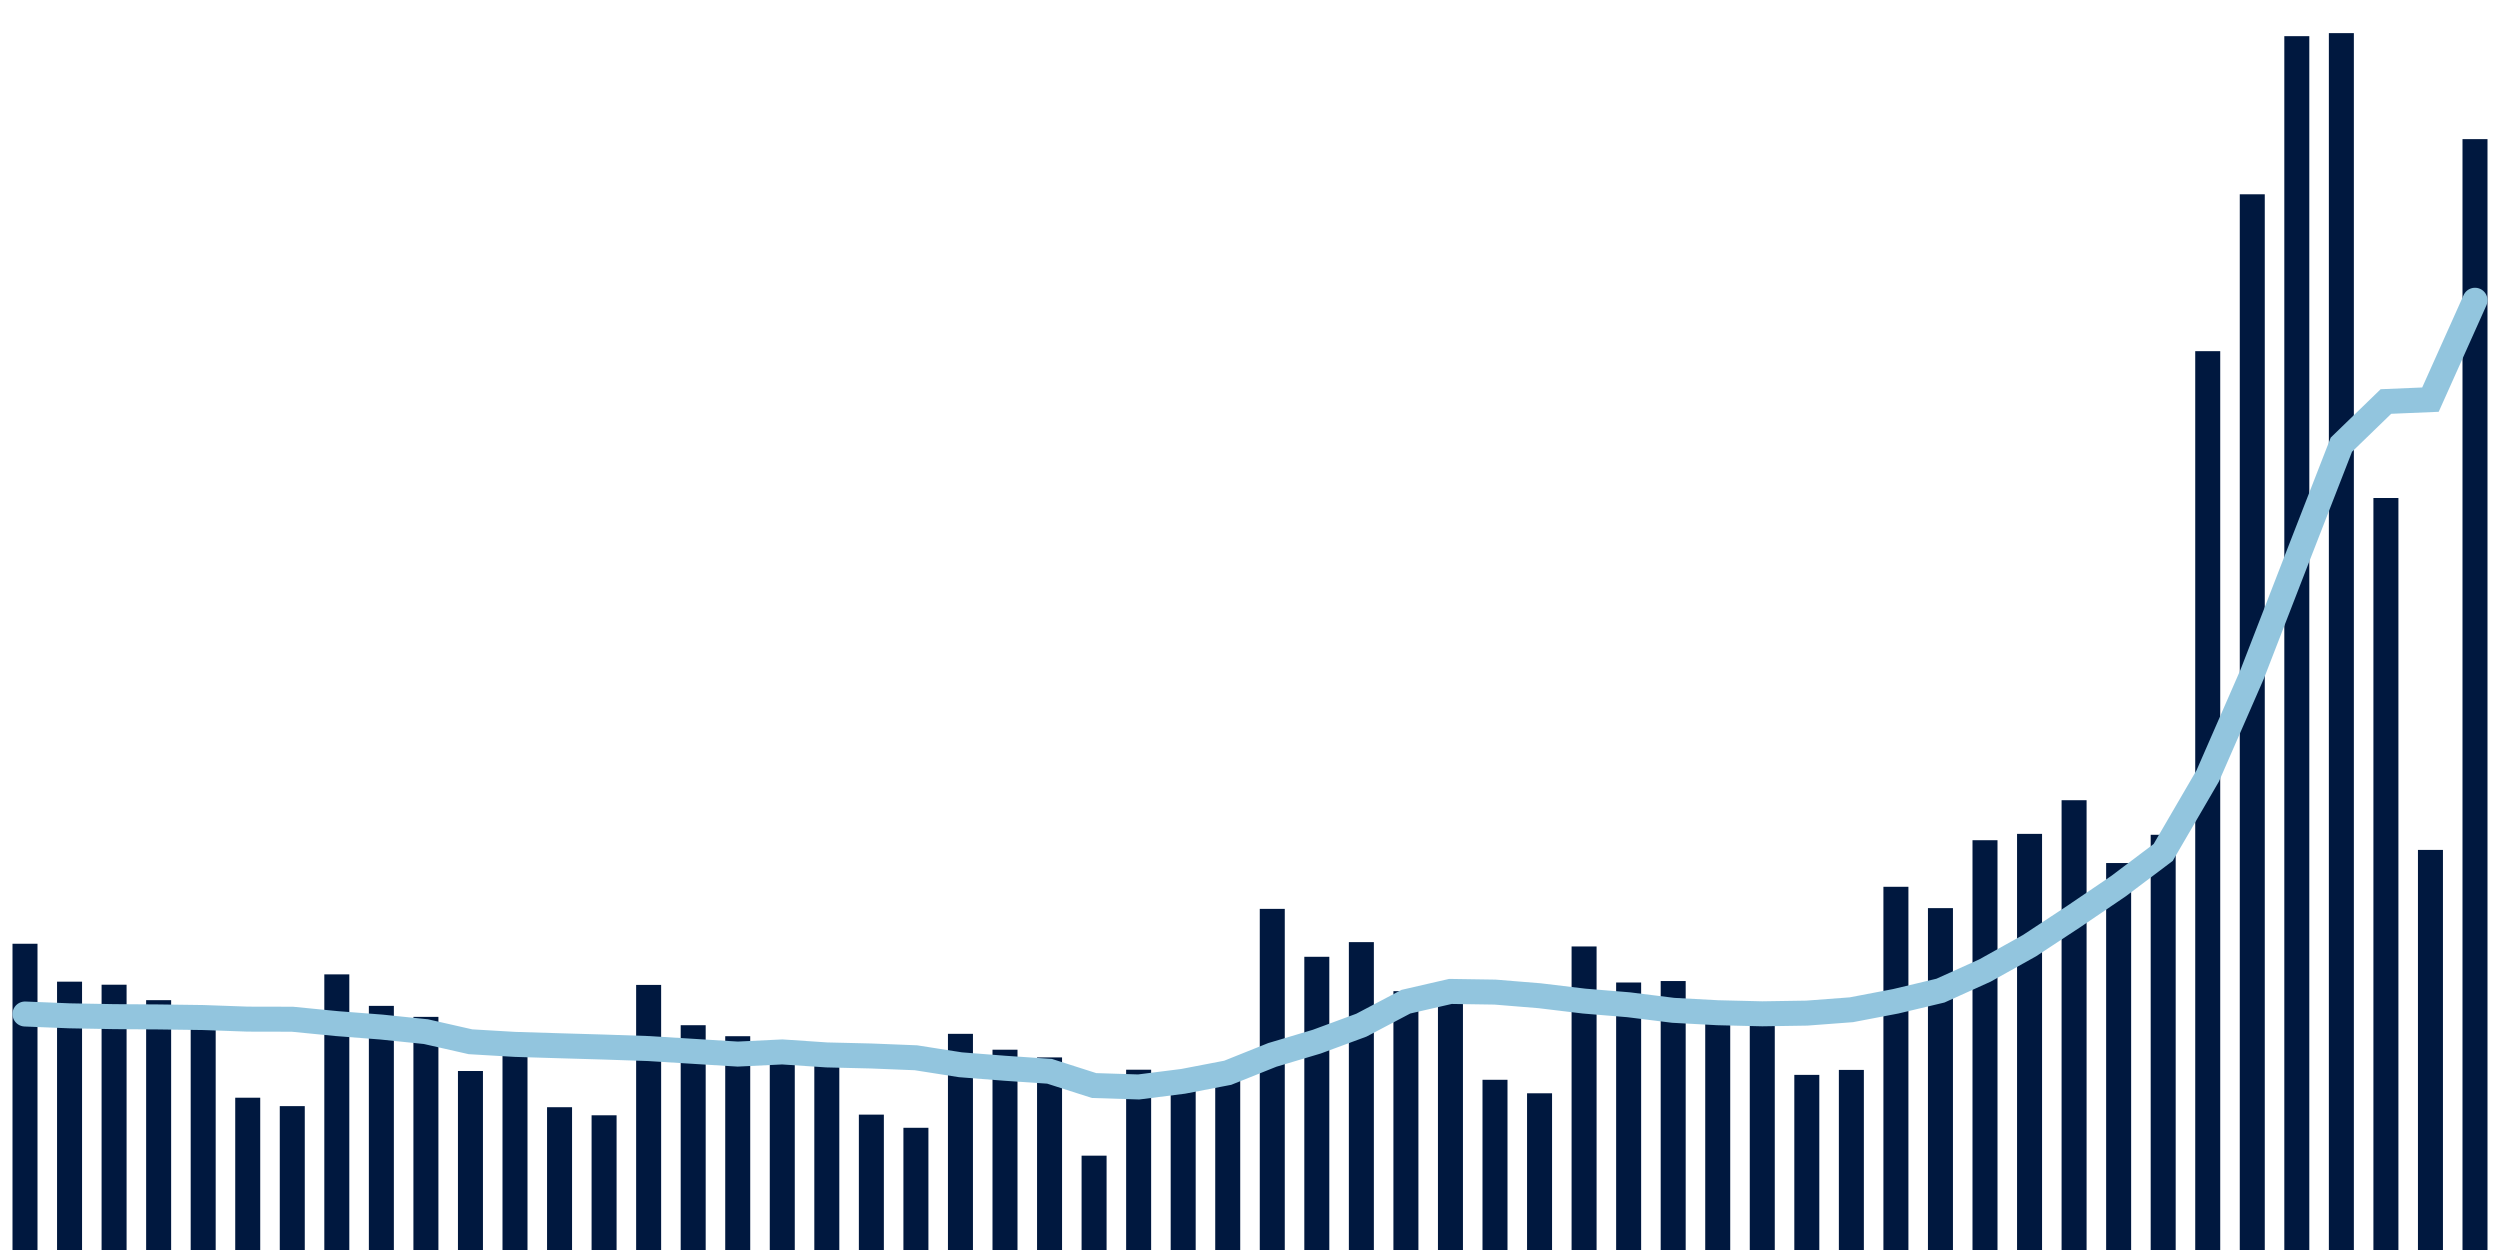 <svg about="DATA_PUBLISHED_DATE:2022-01-04,RENDER_DATE:2022-01-04" xmlns="http://www.w3.org/2000/svg" viewBox="0,0,200,100"><g transform="translate(0,0)"></g><g class="fg-bars cases-ep" fill="#00183f" stroke="none"><g><rect x="197" y="11.13" width="2" height="88.87" id="cases-ep-0"></rect></g><g><rect x="193.436" y="67.993" width="2" height="32.007" id="cases-ep-1"></rect></g><g><rect x="189.873" y="39.84" width="2" height="60.16" id="cases-ep-2"></rect></g><g><rect x="186.309" y="2.65" width="2" height="97.35" id="cases-ep-3"></rect></g><g><rect x="182.745" y="2.893" width="2" height="97.107" id="cases-ep-4"></rect></g><g><rect x="179.182" y="15.543" width="2" height="84.457" id="cases-ep-5"></rect></g><g><rect x="175.618" y="28.093" width="2" height="71.907" id="cases-ep-6"></rect></g><g><rect x="172.055" y="66.783" width="2" height="33.217" id="cases-ep-7"></rect></g><g><rect x="168.491" y="69.043" width="2" height="30.957" id="cases-ep-8"></rect></g><g><rect x="164.927" y="64.017" width="2" height="35.983" id="cases-ep-9"></rect></g><g><rect x="161.364" y="66.71" width="2" height="33.29" id="cases-ep-10"></rect></g><g><rect x="157.8" y="67.217" width="2" height="32.783" id="cases-ep-11"></rect></g><g><rect x="154.236" y="72.65" width="2" height="27.35" id="cases-ep-12"></rect></g><g><rect x="150.673" y="70.943" width="2" height="29.057" id="cases-ep-13"></rect></g><g><rect x="147.109" y="85.593" width="2" height="14.407" id="cases-ep-14"></rect></g><g><rect x="143.545" y="85.99" width="2" height="14.01" id="cases-ep-15"></rect></g><g><rect x="139.982" y="80.447" width="2" height="19.553" id="cases-ep-16"></rect></g><g><rect x="136.418" y="80.64" width="2" height="19.36" id="cases-ep-17"></rect></g><g><rect x="132.855" y="78.483" width="2" height="21.517" id="cases-ep-18"></rect></g><g><rect x="129.291" y="78.6" width="2" height="21.4" id="cases-ep-19"></rect></g><g><rect x="125.727" y="75.717" width="2" height="24.283" id="cases-ep-20"></rect></g><g><rect x="122.164" y="87.463" width="2" height="12.537" id="cases-ep-21"></rect></g><g><rect x="118.6" y="86.383" width="2" height="13.617" id="cases-ep-22"></rect></g><g><rect x="115.036" y="79.84" width="2" height="20.16" id="cases-ep-23"></rect></g><g><rect x="111.473" y="79.293" width="2" height="20.707" id="cases-ep-24"></rect></g><g><rect x="107.909" y="75.37" width="2" height="24.63" id="cases-ep-25"></rect></g><g><rect x="104.345" y="76.543" width="2" height="23.457" id="cases-ep-26"></rect></g><g><rect x="100.782" y="72.71" width="2" height="27.29" id="cases-ep-27"></rect></g><g><rect x="97.218" y="85.433" width="2" height="14.567" id="cases-ep-28"></rect></g><g><rect x="93.655" y="86.01" width="2" height="13.99" id="cases-ep-29"></rect></g><g><rect x="90.091" y="85.577" width="2" height="14.423" id="cases-ep-30"></rect></g><g><rect x="86.527" y="92.453" width="2" height="7.547" id="cases-ep-31"></rect></g><g><rect x="82.964" y="84.593" width="2" height="15.407" id="cases-ep-32"></rect></g><g><rect x="79.4" y="83.977" width="2" height="16.023" id="cases-ep-33"></rect></g><g><rect x="75.836" y="82.707" width="2" height="17.293" id="cases-ep-34"></rect></g><g><rect x="72.273" y="90.223" width="2" height="9.777" id="cases-ep-35"></rect></g><g><rect x="68.709" y="89.17" width="2" height="10.83" id="cases-ep-36"></rect></g><g><rect x="65.145" y="84.78" width="2" height="15.22" id="cases-ep-37"></rect></g><g><rect x="61.582" y="84.473" width="2" height="15.527" id="cases-ep-38"></rect></g><g><rect x="58.018" y="82.897" width="2" height="17.103" id="cases-ep-39"></rect></g><g><rect x="54.455" y="82.017" width="2" height="17.983" id="cases-ep-40"></rect></g><g><rect x="50.891" y="78.793" width="2" height="21.207" id="cases-ep-41"></rect></g><g><rect x="47.327" y="89.223" width="2" height="10.777" id="cases-ep-42"></rect></g><g><rect x="43.764" y="88.577" width="2" height="11.423" id="cases-ep-43"></rect></g><g><rect x="40.2" y="83.1" width="2" height="16.9" id="cases-ep-44"></rect></g><g><rect x="36.636" y="85.68" width="2" height="14.32" id="cases-ep-45"></rect></g><g><rect x="33.073" y="81.35" width="2" height="18.65" id="cases-ep-46"></rect></g><g><rect x="29.509" y="80.47" width="2" height="19.53" id="cases-ep-47"></rect></g><g><rect x="25.945" y="77.95" width="2" height="22.05" id="cases-ep-48"></rect></g><g><rect x="22.382" y="88.49" width="2" height="11.51" id="cases-ep-49"></rect></g><g><rect x="18.818" y="87.817" width="2" height="12.183" id="cases-ep-50"></rect></g><g><rect x="15.255" y="81.633" width="2" height="18.367" id="cases-ep-51"></rect></g><g><rect x="11.691" y="80.013" width="2" height="19.987" id="cases-ep-52"></rect></g><g><rect x="8.127" y="78.777" width="2" height="21.223" id="cases-ep-53"></rect></g><g><rect x="4.564" y="78.533" width="2" height="21.467" id="cases-ep-54"></rect></g><g><rect x="1" y="75.5" width="2" height="24.5" id="cases-ep-55"></rect></g></g><g class="fg-line cases-ep" fill="none" stroke="#92c5de" stroke-width="2" stroke-linecap="round"><path d="M198,24.02L194.436,31.971L190.873,32.121L187.309,35.575L183.745,44.726L180.182,53.915L176.618,62.073L173.055,68.195L169.491,70.882L165.927,73.303L162.364,75.65L158.8,77.64L155.236,79.25L151.673,80.1L148.109,80.781L144.545,81.049L140.982,81.105L137.418,81.018L133.855,80.826L130.291,80.381L126.727,80.087L123.164,79.658L119.6,79.368L116.036,79.314L112.473,80.134L108.909,82.014L105.345,83.331L101.782,84.393L98.218,85.821L94.655,86.506L91.091,86.957L87.527,86.843L83.964,85.703L80.4,85.461L76.836,85.181L73.273,84.622L69.709,84.479L66.145,84.394L62.582,84.154L59.018,84.327L55.455,84.106L51.891,83.885L48.327,83.764L44.764,83.66L41.2,83.551L37.636,83.341L34.073,82.532L30.509,82.164L26.945,81.888L23.382,81.538L19.818,81.53L16.255,81.403L12.691,81.355L9.127,81.331L5.564,81.266L2,81.121"></path></g></svg>